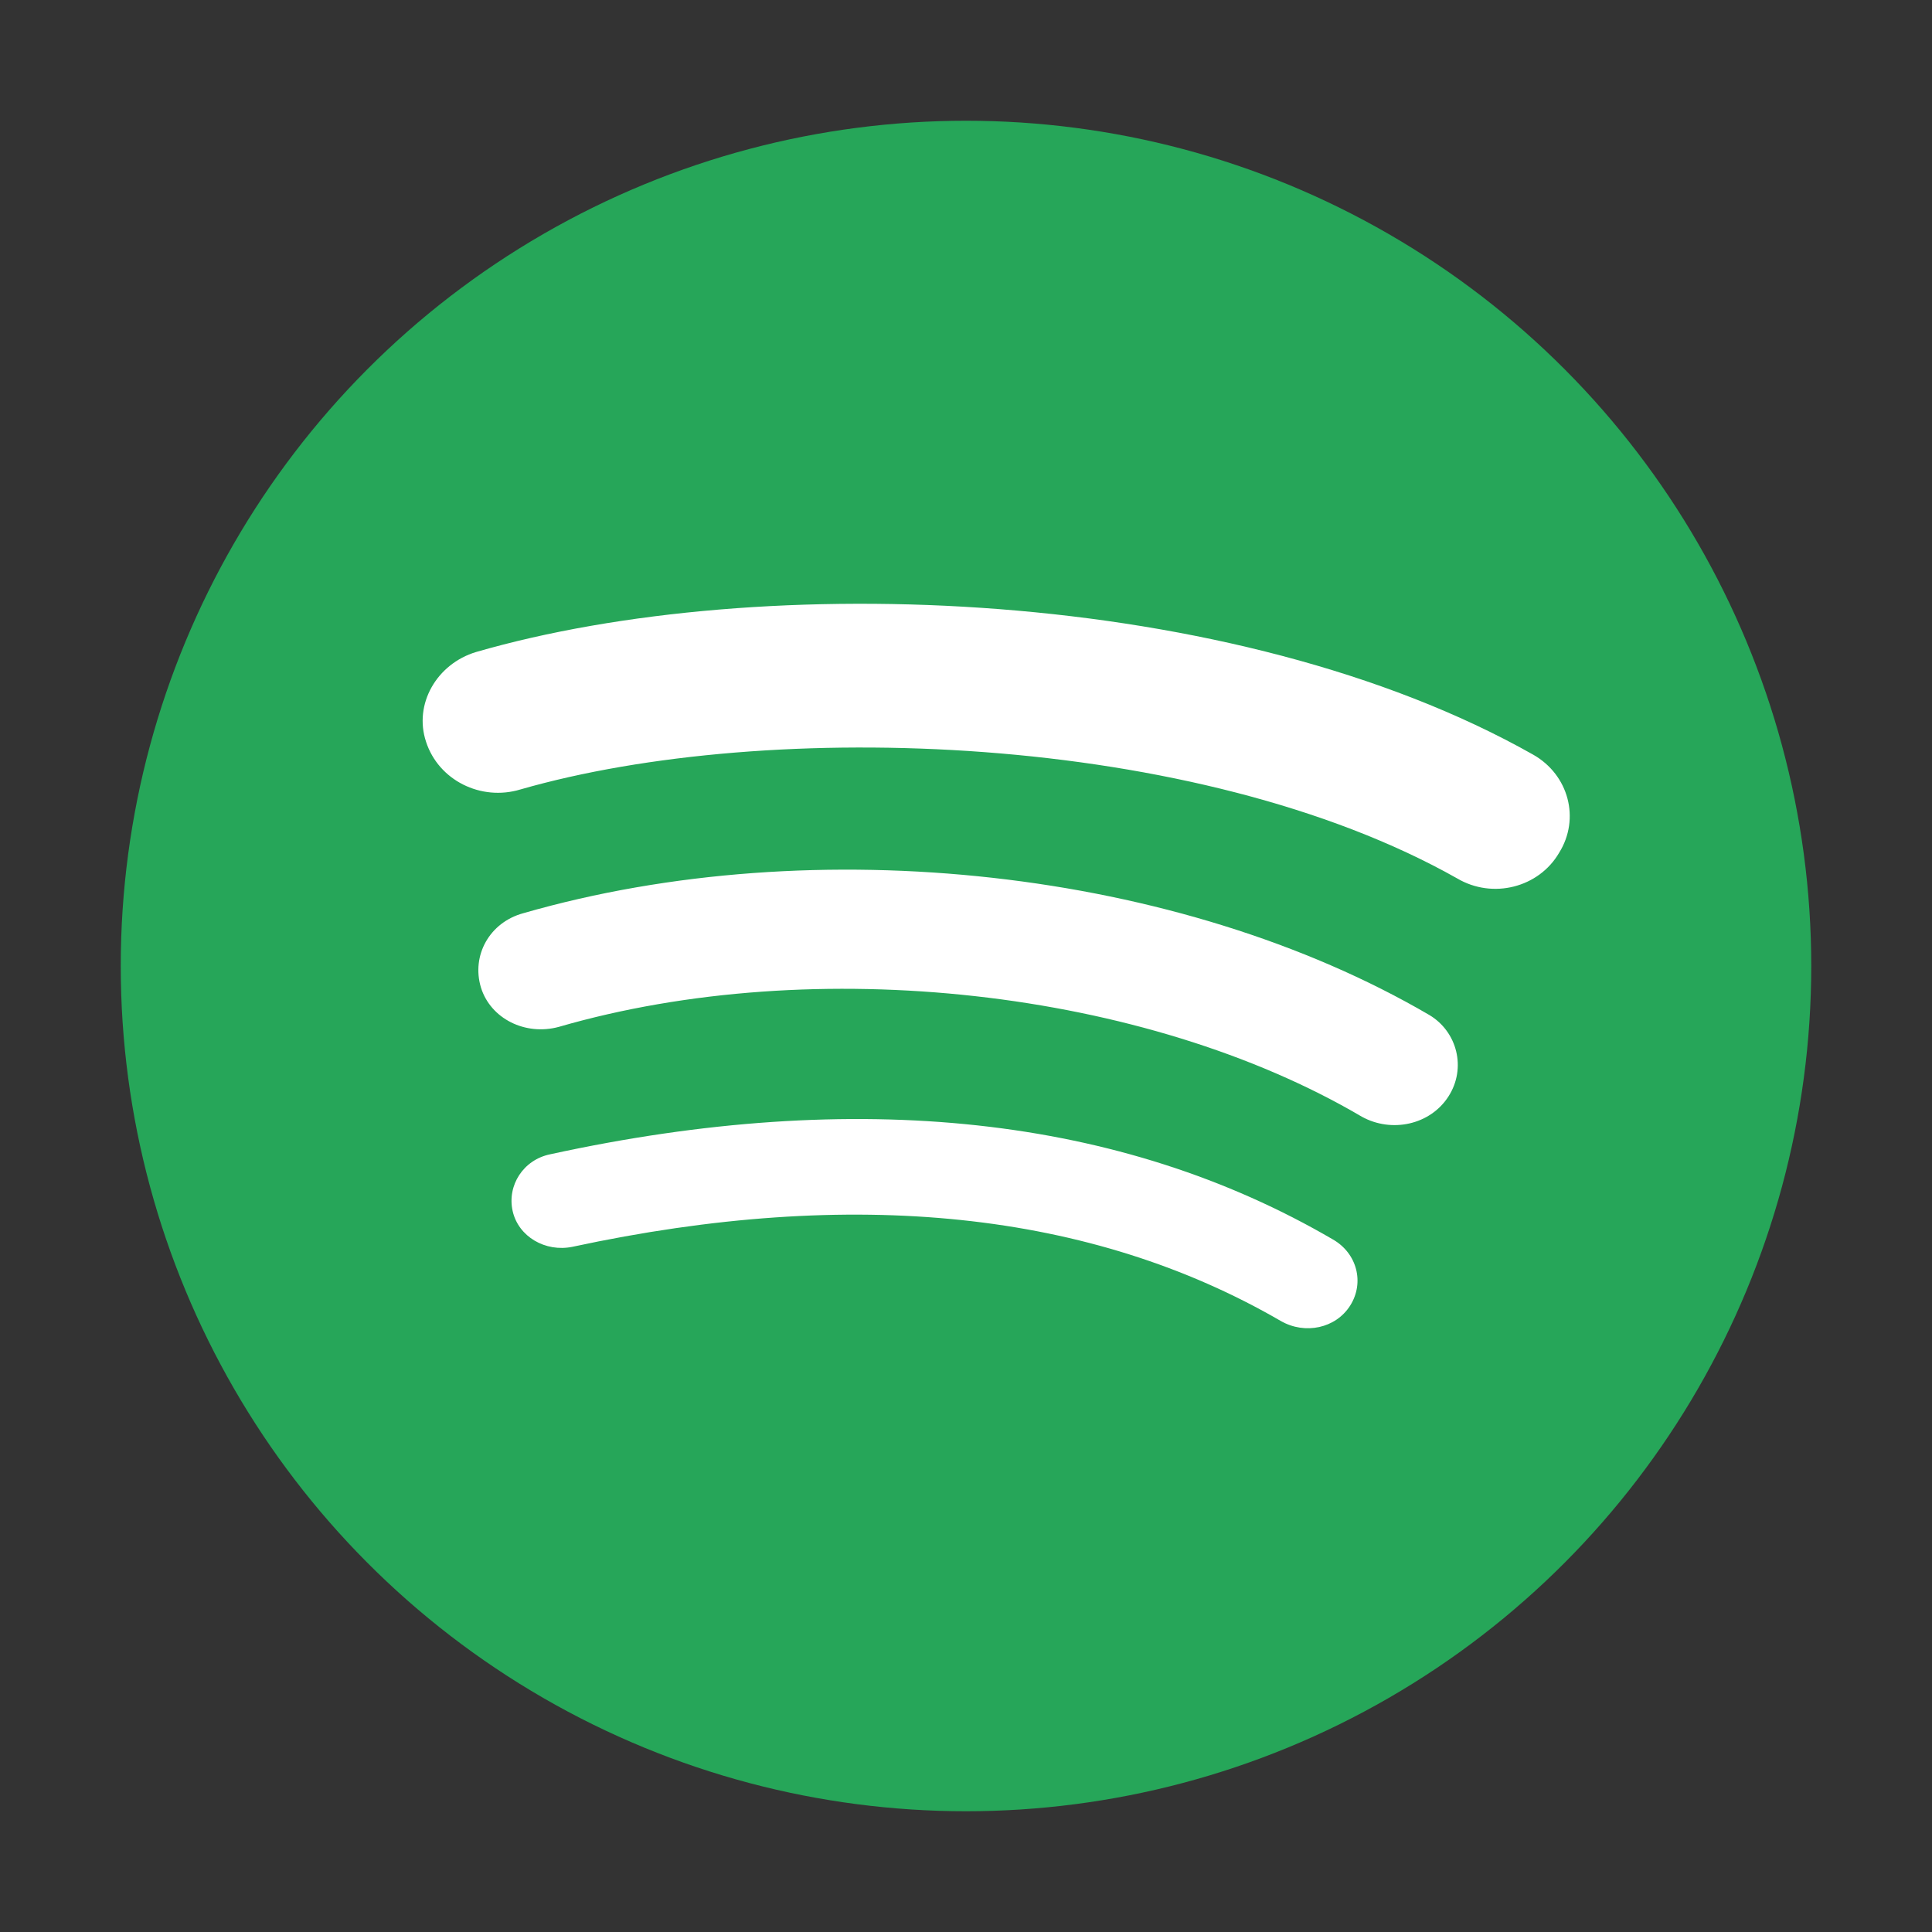 <svg viewBox="0 0 40 40" fill="none" xmlns="http://www.w3.org/2000/svg">
<rect x="0" y="0" width="40" height="40" fill="#333333" stroke="none"/>
<circle cx="20" cy="20" r="17.5" fill="#26A659"/>
<path d="M27.955 27.029C27.656 27.503 27.019 27.636 26.52 27.351C22.594 25.074 17.671 24.562 11.85 25.814C11.292 25.928 10.734 25.605 10.614 25.074C10.495 24.543 10.834 24.012 11.392 23.898C17.75 22.512 23.212 23.101 27.597 25.662C28.095 25.947 28.254 26.554 27.955 27.029ZM29.988 22.702C29.61 23.29 28.812 23.461 28.195 23.12C23.71 20.482 16.873 19.723 11.571 21.26C10.874 21.45 10.156 21.089 9.957 20.444C9.757 19.78 10.136 19.097 10.834 18.907C16.893 17.161 24.427 17.996 29.59 21.013C30.168 21.355 30.367 22.114 29.988 22.702ZM30.168 18.186C24.786 15.15 15.916 14.865 10.774 16.345C9.957 16.592 9.08 16.155 8.821 15.358C8.562 14.58 9.04 13.745 9.857 13.499C15.757 11.791 25.564 12.133 31.742 15.624C32.48 16.042 32.719 16.952 32.281 17.654C31.862 18.376 30.905 18.622 30.168 18.186Z" fill="white"/>
</svg>